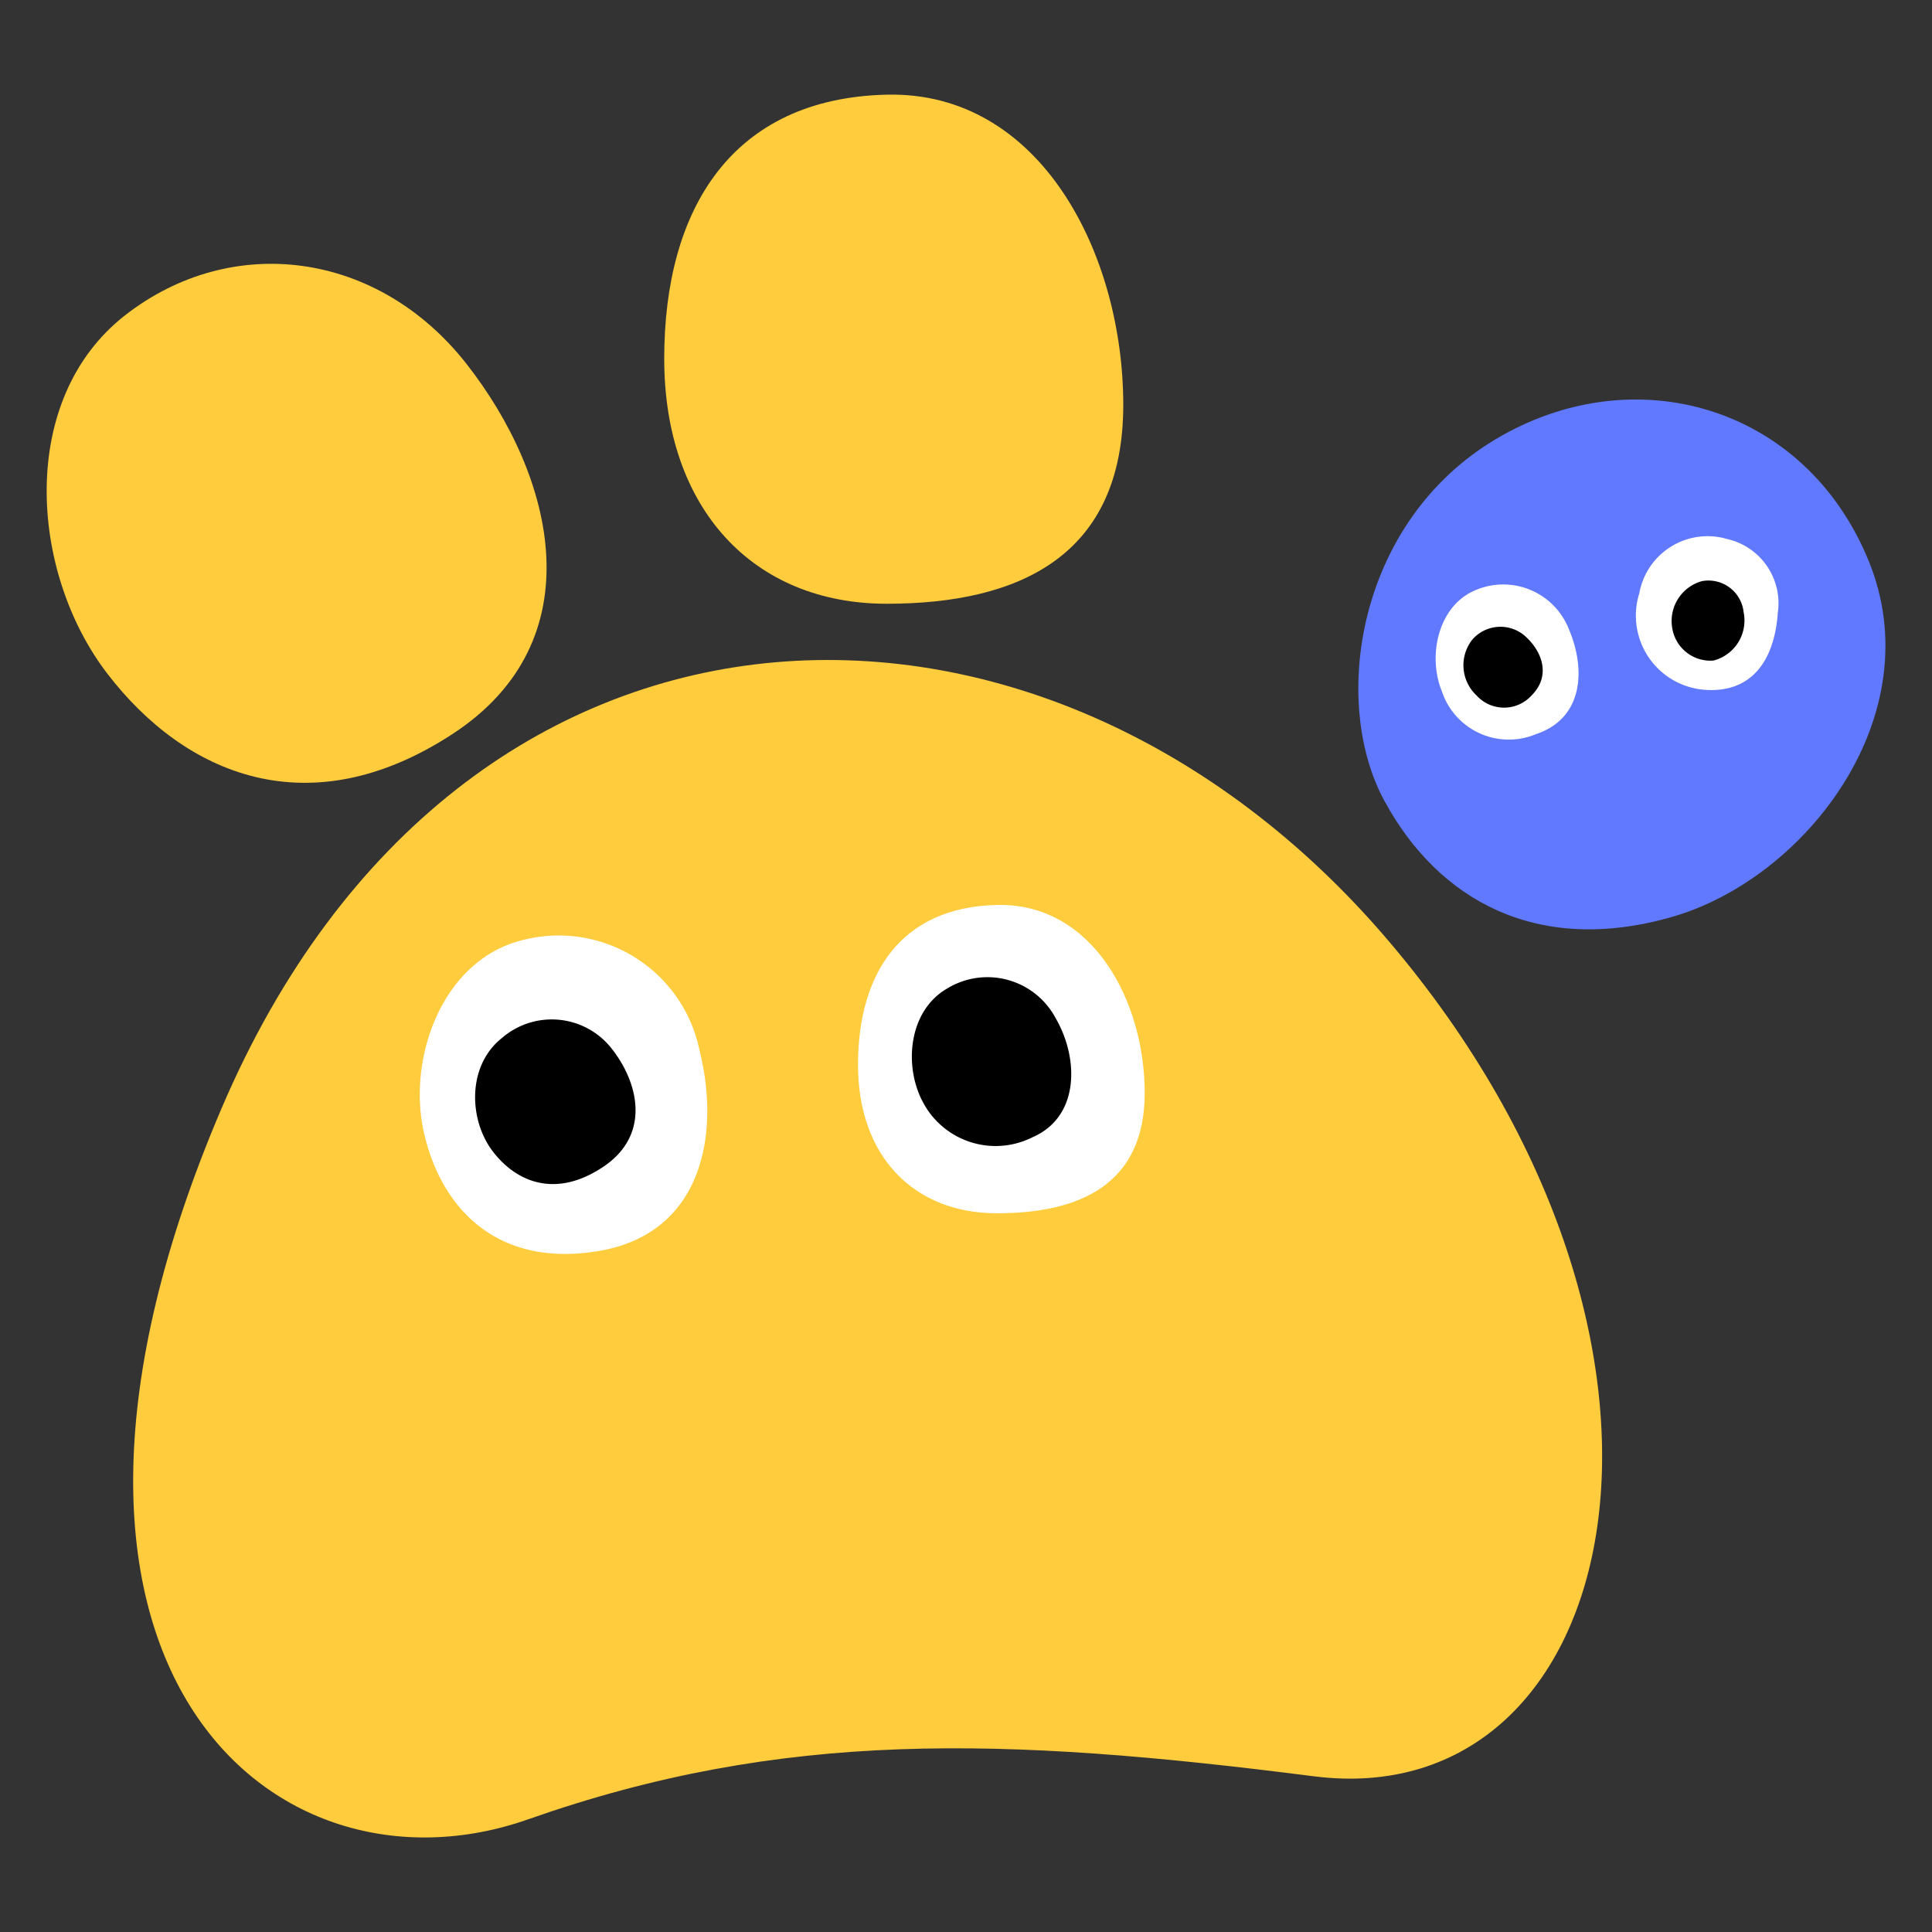 <svg id="Layer_1" data-name="Layer 1" xmlns="http://www.w3.org/2000/svg" viewBox="0 0 100 100"><rect x="0" y="0" width="100" height="100" fill="#333333" stroke="none"/><defs><style>.cls-1{fill:#ffcc3d;}.cls-2{fill:#fff;}.cls-3{fill:#6079ff;}</style></defs><path class="cls-1" d="M27.33,94.17c-13.18,4.64-28.18-8-15.85-36.83S54,27.69,71.87,48.7,84.12,94,68,91.94,40.51,89.53,27.33,94.17Z"/><path class="cls-1" d="M6.46,16.33C.92,20.67,1.52,29.6,5.55,34.86S16,42.83,23.41,38s5.32-13.31.74-19.16S12,12,6.46,16.33Z"/><path class="cls-2" d="M27.05,48.66c-4.13,1-6,6.09-5.1,10s3.82,7,9.1,6.08,6.25-6,5.16-10.36A7.44,7.44,0,0,0,27.05,48.66Z"/><path d="M26,53.71c-1.84,1.44-1.74,4.26-.49,5.89s3.29,2.42,5.72.79,1.86-4.28.45-6.09A3.94,3.94,0,0,0,26,53.71Z"/><path class="cls-1" d="M45.89,31.25c6.9,0,12.25-2.5,12.25-10.29S53.87,4.71,45.89,4.9,34.38,10.78,34.38,18.56,39,31.25,45.89,31.25Z"/><path class="cls-2" d="M51.6,62.8c4.31,0,7.65-1.51,7.65-6.23s-2.67-9.84-7.65-9.73-7.19,3.56-7.19,8.28S47.29,62.8,51.6,62.8Z"/><path d="M49,51.18c-2,1.17-2.24,4.07-1.19,5.94a4.25,4.25,0,0,0,5.66,1.73c2.41-1.06,2.38-4.07,1.17-6.15A4,4,0,0,0,49,51.18Z"/><path class="cls-3" d="M71.66,41.46c2.8,5.15,7.92,8,14.88,6S100,37,96.71,29,84.59,18.46,77.42,22.73,68.85,36.3,71.66,41.46Z"/><path class="cls-2" d="M76.34,30.56c-1.92.82-2.45,3.41-1.71,5.22A3.65,3.65,0,0,0,79.5,38c2.49-.83,2.57-3.4,1.71-5.42A3.65,3.65,0,0,0,76.34,30.56Z"/><path d="M76.22,33.09A2.14,2.14,0,0,0,76.43,36a1.92,1.92,0,0,0,2.84,0c1-1,.57-2.22-.25-3A1.93,1.93,0,0,0,76.22,33.09Z"/><path class="cls-2" d="M89.4,27.9a3.59,3.59,0,0,0-4.55,2.81,3.85,3.85,0,0,0,3.48,5c2.36.13,3.52-1.55,3.69-4A3.41,3.41,0,0,0,89.4,27.9Z"/><path d="M88.09,30.08a2.14,2.14,0,0,0-1.54,2.4,2,2,0,0,0,2.14,1.71,2.14,2.14,0,0,0,1.56-2.5A1.83,1.83,0,0,0,88.09,30.08Z"/></svg>